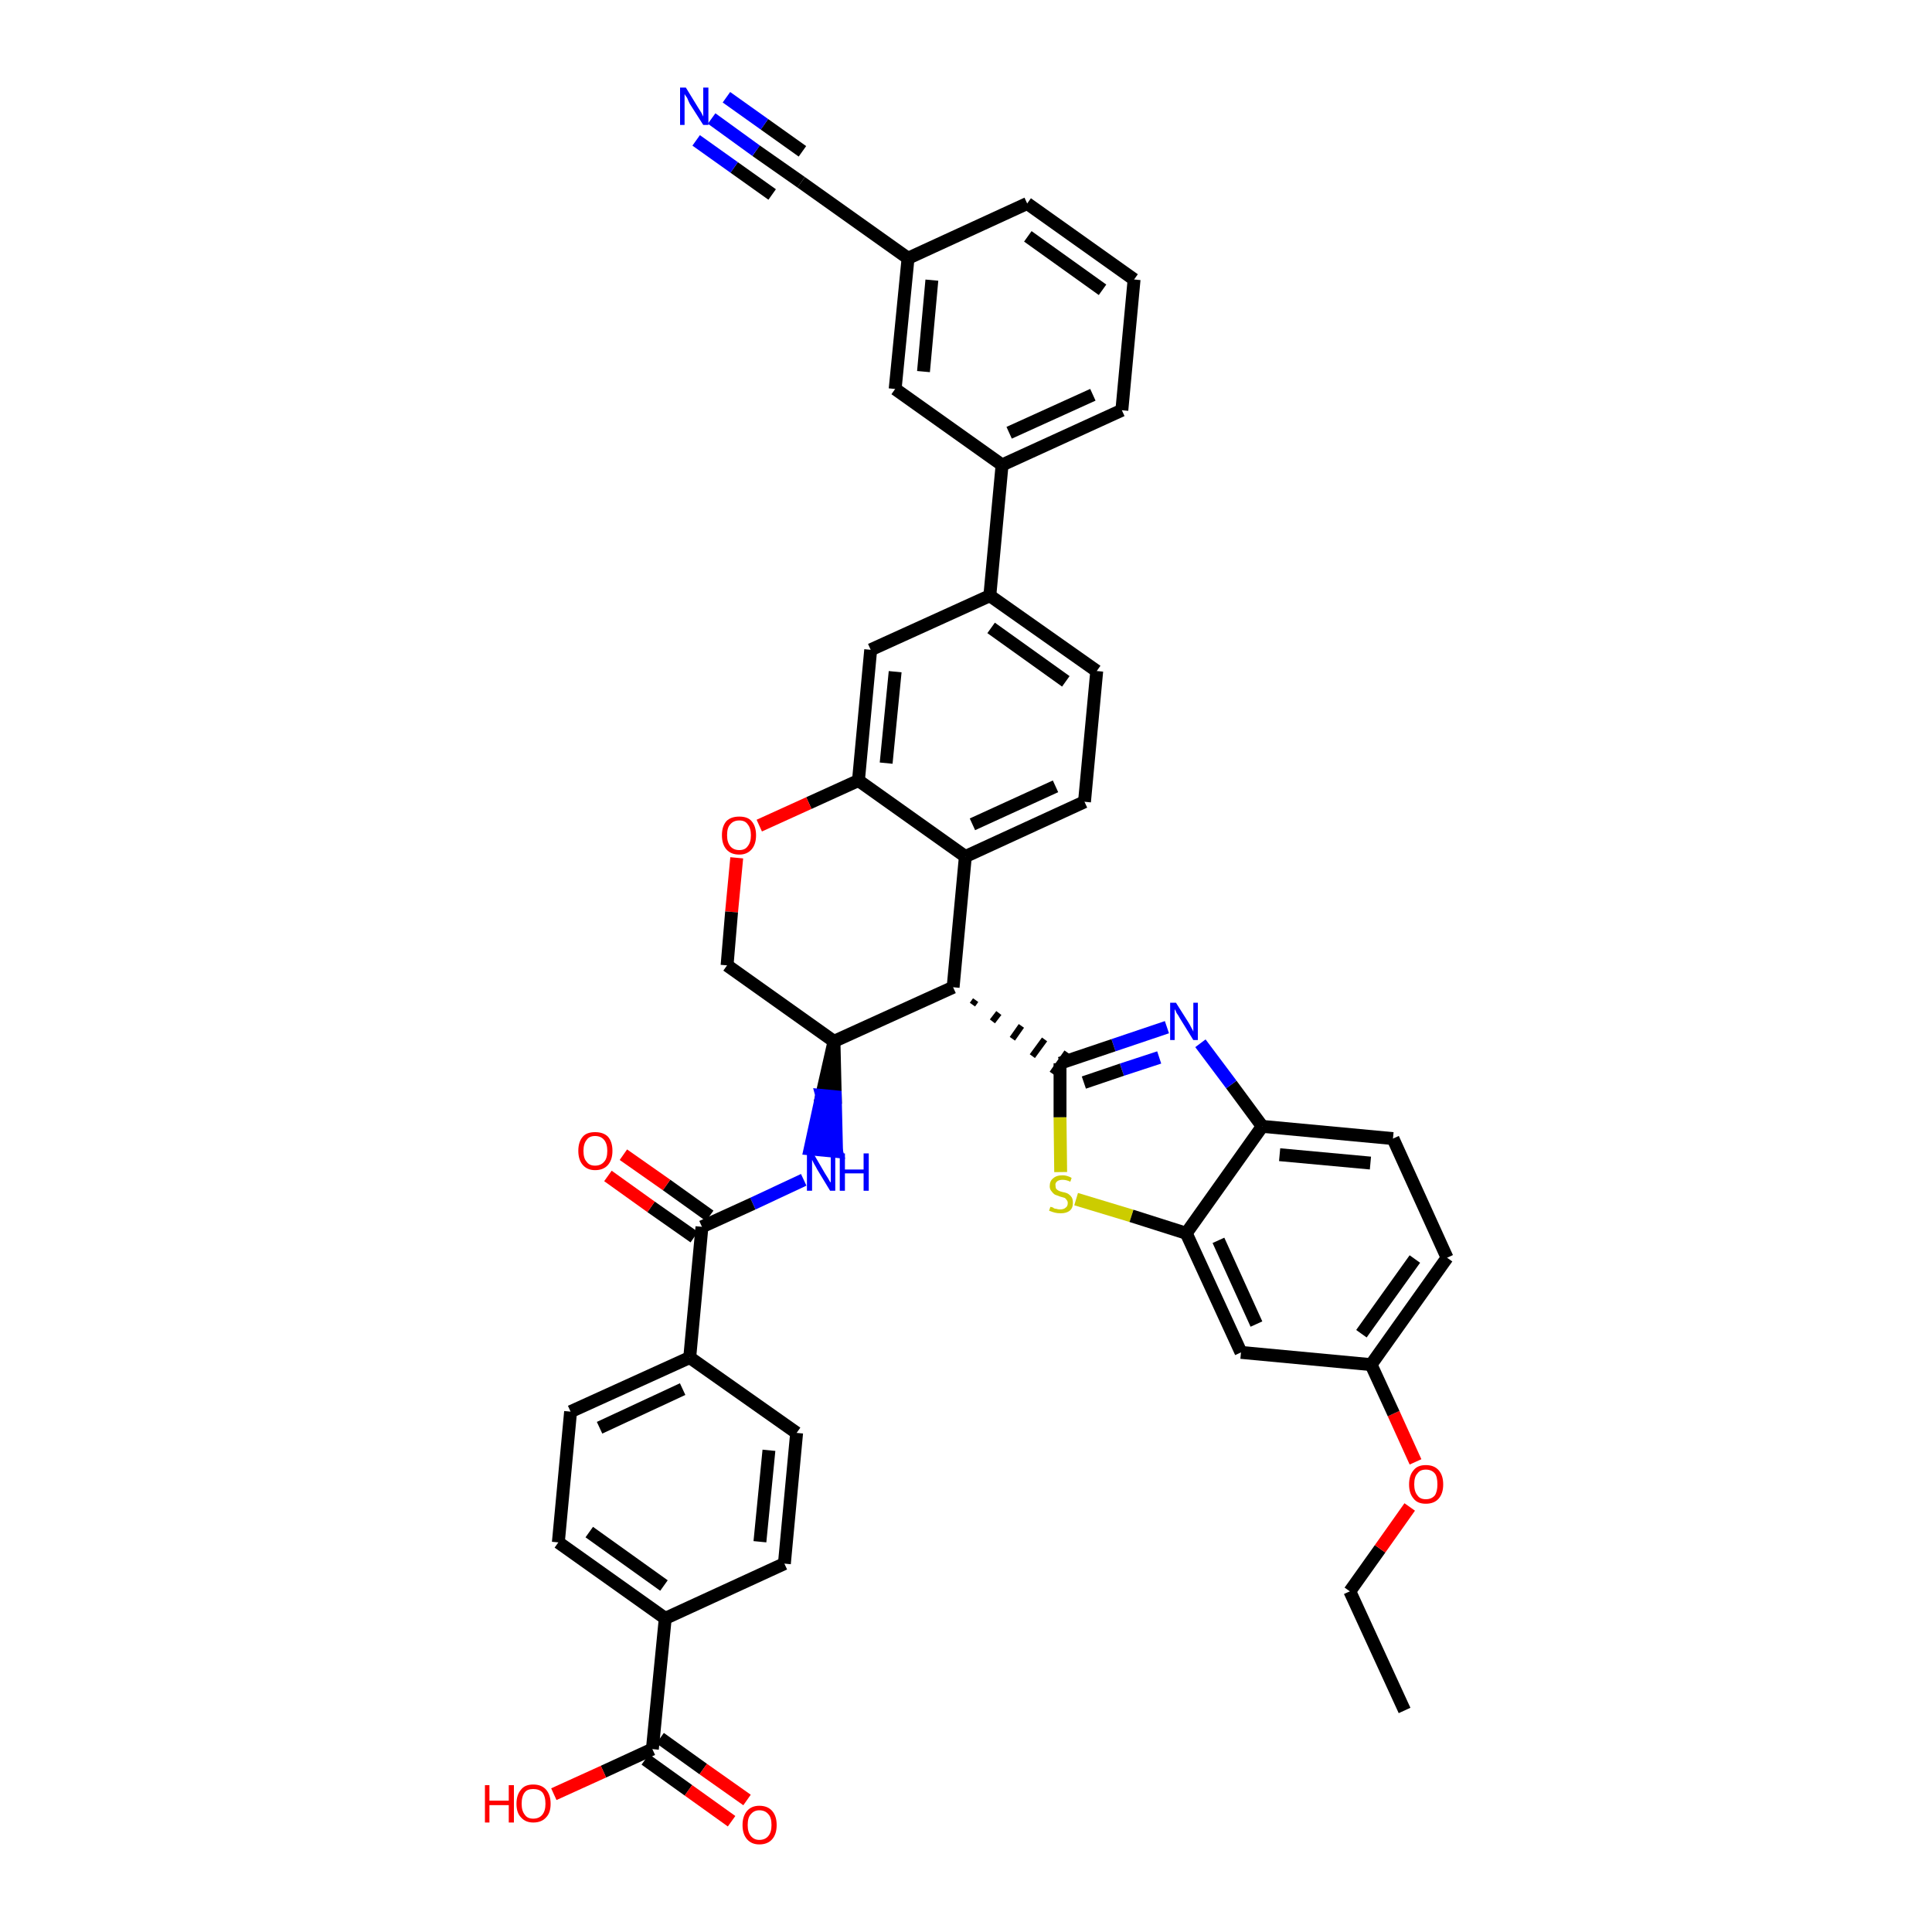 <?xml version='1.0' encoding='iso-8859-1'?>
<svg version='1.1' baseProfile='full'
              xmlns='http://www.w3.org/2000/svg'
                      xmlns:rdkit='http://www.rdkit.org/xml'
                      xmlns:xlink='http://www.w3.org/1999/xlink'
                  xml:space='preserve'
width='300px' height='300px' viewBox='0 0 300 300'>
<!-- END OF HEADER -->
<path class='bond-0 atom-0 atom-1' d='M 218.1,265.6 L 209.6,247.1' style='fill:none;fill-rule:evenodd;stroke:#000000;stroke-width:2.0px;stroke-linecap:butt;stroke-linejoin:miter;stroke-opacity:1' />
<path class='bond-1 atom-1 atom-2' d='M 209.6,247.1 L 214.3,240.5' style='fill:none;fill-rule:evenodd;stroke:#000000;stroke-width:2.0px;stroke-linecap:butt;stroke-linejoin:miter;stroke-opacity:1' />
<path class='bond-1 atom-1 atom-2' d='M 214.3,240.5 L 218.9,234.0' style='fill:none;fill-rule:evenodd;stroke:#FF0000;stroke-width:2.0px;stroke-linecap:butt;stroke-linejoin:miter;stroke-opacity:1' />
<path class='bond-2 atom-2 atom-3' d='M 219.8,227.0 L 216.4,219.5' style='fill:none;fill-rule:evenodd;stroke:#FF0000;stroke-width:2.0px;stroke-linecap:butt;stroke-linejoin:miter;stroke-opacity:1' />
<path class='bond-2 atom-2 atom-3' d='M 216.4,219.5 L 212.9,211.9' style='fill:none;fill-rule:evenodd;stroke:#000000;stroke-width:2.0px;stroke-linecap:butt;stroke-linejoin:miter;stroke-opacity:1' />
<path class='bond-3 atom-3 atom-4' d='M 212.9,211.9 L 224.7,195.3' style='fill:none;fill-rule:evenodd;stroke:#000000;stroke-width:2.0px;stroke-linecap:butt;stroke-linejoin:miter;stroke-opacity:1' />
<path class='bond-3 atom-3 atom-4' d='M 211.4,207.1 L 219.7,195.5' style='fill:none;fill-rule:evenodd;stroke:#000000;stroke-width:2.0px;stroke-linecap:butt;stroke-linejoin:miter;stroke-opacity:1' />
<path class='bond-41 atom-41 atom-3' d='M 192.7,210.0 L 212.9,211.9' style='fill:none;fill-rule:evenodd;stroke:#000000;stroke-width:2.0px;stroke-linecap:butt;stroke-linejoin:miter;stroke-opacity:1' />
<path class='bond-4 atom-4 atom-5' d='M 224.7,195.3 L 216.3,176.8' style='fill:none;fill-rule:evenodd;stroke:#000000;stroke-width:2.0px;stroke-linecap:butt;stroke-linejoin:miter;stroke-opacity:1' />
<path class='bond-5 atom-5 atom-6' d='M 216.3,176.8 L 196.0,174.9' style='fill:none;fill-rule:evenodd;stroke:#000000;stroke-width:2.0px;stroke-linecap:butt;stroke-linejoin:miter;stroke-opacity:1' />
<path class='bond-5 atom-5 atom-6' d='M 212.8,180.6 L 198.7,179.3' style='fill:none;fill-rule:evenodd;stroke:#000000;stroke-width:2.0px;stroke-linecap:butt;stroke-linejoin:miter;stroke-opacity:1' />
<path class='bond-6 atom-6 atom-7' d='M 196.0,174.9 L 191.2,168.4' style='fill:none;fill-rule:evenodd;stroke:#000000;stroke-width:2.0px;stroke-linecap:butt;stroke-linejoin:miter;stroke-opacity:1' />
<path class='bond-6 atom-6 atom-7' d='M 191.2,168.4 L 186.4,162.0' style='fill:none;fill-rule:evenodd;stroke:#0000FF;stroke-width:2.0px;stroke-linecap:butt;stroke-linejoin:miter;stroke-opacity:1' />
<path class='bond-42 atom-40 atom-6' d='M 184.2,191.5 L 196.0,174.9' style='fill:none;fill-rule:evenodd;stroke:#000000;stroke-width:2.0px;stroke-linecap:butt;stroke-linejoin:miter;stroke-opacity:1' />
<path class='bond-7 atom-7 atom-8' d='M 181.2,159.5 L 172.9,162.3' style='fill:none;fill-rule:evenodd;stroke:#0000FF;stroke-width:2.0px;stroke-linecap:butt;stroke-linejoin:miter;stroke-opacity:1' />
<path class='bond-7 atom-7 atom-8' d='M 172.9,162.3 L 164.6,165.1' style='fill:none;fill-rule:evenodd;stroke:#000000;stroke-width:2.0px;stroke-linecap:butt;stroke-linejoin:miter;stroke-opacity:1' />
<path class='bond-7 atom-7 atom-8' d='M 180.0,164.2 L 174.2,166.1' style='fill:none;fill-rule:evenodd;stroke:#0000FF;stroke-width:2.0px;stroke-linecap:butt;stroke-linejoin:miter;stroke-opacity:1' />
<path class='bond-7 atom-7 atom-8' d='M 174.2,166.1 L 168.3,168.1' style='fill:none;fill-rule:evenodd;stroke:#000000;stroke-width:2.0px;stroke-linecap:butt;stroke-linejoin:miter;stroke-opacity:1' />
<path class='bond-8 atom-9 atom-8' d='M 151.0,156.0 L 151.5,155.3' style='fill:none;fill-rule:evenodd;stroke:#000000;stroke-width:1.0px;stroke-linecap:butt;stroke-linejoin:miter;stroke-opacity:1' />
<path class='bond-8 atom-9 atom-8' d='M 154.1,158.6 L 155.1,157.3' style='fill:none;fill-rule:evenodd;stroke:#000000;stroke-width:1.0px;stroke-linecap:butt;stroke-linejoin:miter;stroke-opacity:1' />
<path class='bond-8 atom-9 atom-8' d='M 157.2,161.3 L 158.6,159.3' style='fill:none;fill-rule:evenodd;stroke:#000000;stroke-width:1.0px;stroke-linecap:butt;stroke-linejoin:miter;stroke-opacity:1' />
<path class='bond-8 atom-9 atom-8' d='M 160.3,164.0 L 162.2,161.4' style='fill:none;fill-rule:evenodd;stroke:#000000;stroke-width:1.0px;stroke-linecap:butt;stroke-linejoin:miter;stroke-opacity:1' />
<path class='bond-8 atom-9 atom-8' d='M 163.4,166.7 L 165.7,163.4' style='fill:none;fill-rule:evenodd;stroke:#000000;stroke-width:1.0px;stroke-linecap:butt;stroke-linejoin:miter;stroke-opacity:1' />
<path class='bond-38 atom-8 atom-39' d='M 164.6,165.1 L 164.6,173.5' style='fill:none;fill-rule:evenodd;stroke:#000000;stroke-width:2.0px;stroke-linecap:butt;stroke-linejoin:miter;stroke-opacity:1' />
<path class='bond-38 atom-8 atom-39' d='M 164.6,173.5 L 164.7,182.0' style='fill:none;fill-rule:evenodd;stroke:#CCCC00;stroke-width:2.0px;stroke-linecap:butt;stroke-linejoin:miter;stroke-opacity:1' />
<path class='bond-9 atom-9 atom-10' d='M 148.0,153.3 L 149.9,133.0' style='fill:none;fill-rule:evenodd;stroke:#000000;stroke-width:2.0px;stroke-linecap:butt;stroke-linejoin:miter;stroke-opacity:1' />
<path class='bond-43 atom-26 atom-9' d='M 129.5,161.7 L 148.0,153.3' style='fill:none;fill-rule:evenodd;stroke:#000000;stroke-width:2.0px;stroke-linecap:butt;stroke-linejoin:miter;stroke-opacity:1' />
<path class='bond-10 atom-10 atom-11' d='M 149.9,133.0 L 168.4,124.5' style='fill:none;fill-rule:evenodd;stroke:#000000;stroke-width:2.0px;stroke-linecap:butt;stroke-linejoin:miter;stroke-opacity:1' />
<path class='bond-10 atom-10 atom-11' d='M 151.0,128.0 L 163.9,122.1' style='fill:none;fill-rule:evenodd;stroke:#000000;stroke-width:2.0px;stroke-linecap:butt;stroke-linejoin:miter;stroke-opacity:1' />
<path class='bond-45 atom-23 atom-10' d='M 133.3,121.2 L 149.9,133.0' style='fill:none;fill-rule:evenodd;stroke:#000000;stroke-width:2.0px;stroke-linecap:butt;stroke-linejoin:miter;stroke-opacity:1' />
<path class='bond-11 atom-11 atom-12' d='M 168.4,124.5 L 170.3,104.2' style='fill:none;fill-rule:evenodd;stroke:#000000;stroke-width:2.0px;stroke-linecap:butt;stroke-linejoin:miter;stroke-opacity:1' />
<path class='bond-12 atom-12 atom-13' d='M 170.3,104.2 L 153.7,92.5' style='fill:none;fill-rule:evenodd;stroke:#000000;stroke-width:2.0px;stroke-linecap:butt;stroke-linejoin:miter;stroke-opacity:1' />
<path class='bond-12 atom-12 atom-13' d='M 165.5,105.8 L 153.9,97.5' style='fill:none;fill-rule:evenodd;stroke:#000000;stroke-width:2.0px;stroke-linecap:butt;stroke-linejoin:miter;stroke-opacity:1' />
<path class='bond-13 atom-13 atom-14' d='M 153.7,92.5 L 155.6,72.2' style='fill:none;fill-rule:evenodd;stroke:#000000;stroke-width:2.0px;stroke-linecap:butt;stroke-linejoin:miter;stroke-opacity:1' />
<path class='bond-21 atom-13 atom-22' d='M 153.7,92.5 L 135.2,100.9' style='fill:none;fill-rule:evenodd;stroke:#000000;stroke-width:2.0px;stroke-linecap:butt;stroke-linejoin:miter;stroke-opacity:1' />
<path class='bond-14 atom-14 atom-15' d='M 155.6,72.2 L 174.2,63.7' style='fill:none;fill-rule:evenodd;stroke:#000000;stroke-width:2.0px;stroke-linecap:butt;stroke-linejoin:miter;stroke-opacity:1' />
<path class='bond-14 atom-14 atom-15' d='M 156.7,67.2 L 169.7,61.3' style='fill:none;fill-rule:evenodd;stroke:#000000;stroke-width:2.0px;stroke-linecap:butt;stroke-linejoin:miter;stroke-opacity:1' />
<path class='bond-46 atom-21 atom-14' d='M 139.0,60.4 L 155.6,72.2' style='fill:none;fill-rule:evenodd;stroke:#000000;stroke-width:2.0px;stroke-linecap:butt;stroke-linejoin:miter;stroke-opacity:1' />
<path class='bond-15 atom-15 atom-16' d='M 174.2,63.7 L 176.1,43.4' style='fill:none;fill-rule:evenodd;stroke:#000000;stroke-width:2.0px;stroke-linecap:butt;stroke-linejoin:miter;stroke-opacity:1' />
<path class='bond-16 atom-16 atom-17' d='M 176.1,43.4 L 159.5,31.6' style='fill:none;fill-rule:evenodd;stroke:#000000;stroke-width:2.0px;stroke-linecap:butt;stroke-linejoin:miter;stroke-opacity:1' />
<path class='bond-16 atom-16 atom-17' d='M 171.2,45.0 L 159.6,36.7' style='fill:none;fill-rule:evenodd;stroke:#000000;stroke-width:2.0px;stroke-linecap:butt;stroke-linejoin:miter;stroke-opacity:1' />
<path class='bond-17 atom-17 atom-18' d='M 159.5,31.6 L 141.0,40.1' style='fill:none;fill-rule:evenodd;stroke:#000000;stroke-width:2.0px;stroke-linecap:butt;stroke-linejoin:miter;stroke-opacity:1' />
<path class='bond-18 atom-18 atom-19' d='M 141.0,40.1 L 124.4,28.3' style='fill:none;fill-rule:evenodd;stroke:#000000;stroke-width:2.0px;stroke-linecap:butt;stroke-linejoin:miter;stroke-opacity:1' />
<path class='bond-20 atom-18 atom-21' d='M 141.0,40.1 L 139.0,60.4' style='fill:none;fill-rule:evenodd;stroke:#000000;stroke-width:2.0px;stroke-linecap:butt;stroke-linejoin:miter;stroke-opacity:1' />
<path class='bond-20 atom-18 atom-21' d='M 144.7,43.5 L 143.4,57.7' style='fill:none;fill-rule:evenodd;stroke:#000000;stroke-width:2.0px;stroke-linecap:butt;stroke-linejoin:miter;stroke-opacity:1' />
<path class='bond-19 atom-19 atom-20' d='M 124.4,28.3 L 117.4,23.4' style='fill:none;fill-rule:evenodd;stroke:#000000;stroke-width:2.0px;stroke-linecap:butt;stroke-linejoin:miter;stroke-opacity:1' />
<path class='bond-19 atom-19 atom-20' d='M 117.4,23.4 L 110.5,18.4' style='fill:none;fill-rule:evenodd;stroke:#0000FF;stroke-width:2.0px;stroke-linecap:butt;stroke-linejoin:miter;stroke-opacity:1' />
<path class='bond-19 atom-19 atom-20' d='M 124.6,23.5 L 118.7,19.3' style='fill:none;fill-rule:evenodd;stroke:#000000;stroke-width:2.0px;stroke-linecap:butt;stroke-linejoin:miter;stroke-opacity:1' />
<path class='bond-19 atom-19 atom-20' d='M 118.7,19.3 L 112.8,15.1' style='fill:none;fill-rule:evenodd;stroke:#0000FF;stroke-width:2.0px;stroke-linecap:butt;stroke-linejoin:miter;stroke-opacity:1' />
<path class='bond-19 atom-19 atom-20' d='M 119.9,30.2 L 114.0,26.0' style='fill:none;fill-rule:evenodd;stroke:#000000;stroke-width:2.0px;stroke-linecap:butt;stroke-linejoin:miter;stroke-opacity:1' />
<path class='bond-19 atom-19 atom-20' d='M 114.0,26.0 L 108.1,21.8' style='fill:none;fill-rule:evenodd;stroke:#0000FF;stroke-width:2.0px;stroke-linecap:butt;stroke-linejoin:miter;stroke-opacity:1' />
<path class='bond-22 atom-22 atom-23' d='M 135.2,100.9 L 133.3,121.2' style='fill:none;fill-rule:evenodd;stroke:#000000;stroke-width:2.0px;stroke-linecap:butt;stroke-linejoin:miter;stroke-opacity:1' />
<path class='bond-22 atom-22 atom-23' d='M 139.0,104.3 L 137.6,118.5' style='fill:none;fill-rule:evenodd;stroke:#000000;stroke-width:2.0px;stroke-linecap:butt;stroke-linejoin:miter;stroke-opacity:1' />
<path class='bond-23 atom-23 atom-24' d='M 133.3,121.2 L 125.6,124.7' style='fill:none;fill-rule:evenodd;stroke:#000000;stroke-width:2.0px;stroke-linecap:butt;stroke-linejoin:miter;stroke-opacity:1' />
<path class='bond-23 atom-23 atom-24' d='M 125.6,124.7 L 117.9,128.2' style='fill:none;fill-rule:evenodd;stroke:#FF0000;stroke-width:2.0px;stroke-linecap:butt;stroke-linejoin:miter;stroke-opacity:1' />
<path class='bond-24 atom-24 atom-25' d='M 114.4,133.2 L 113.6,141.6' style='fill:none;fill-rule:evenodd;stroke:#FF0000;stroke-width:2.0px;stroke-linecap:butt;stroke-linejoin:miter;stroke-opacity:1' />
<path class='bond-24 atom-24 atom-25' d='M 113.6,141.6 L 112.9,149.9' style='fill:none;fill-rule:evenodd;stroke:#000000;stroke-width:2.0px;stroke-linecap:butt;stroke-linejoin:miter;stroke-opacity:1' />
<path class='bond-25 atom-25 atom-26' d='M 112.9,149.9 L 129.5,161.7' style='fill:none;fill-rule:evenodd;stroke:#000000;stroke-width:2.0px;stroke-linecap:butt;stroke-linejoin:miter;stroke-opacity:1' />
<path class='bond-26 atom-26 atom-27' d='M 129.5,161.7 L 127.6,170.1 L 129.7,170.3 Z' style='fill:#000000;fill-rule:evenodd;fill-opacity:1;stroke:#000000;stroke-width:2.0px;stroke-linecap:butt;stroke-linejoin:miter;stroke-opacity:1;' />
<path class='bond-26 atom-26 atom-27' d='M 127.6,170.1 L 129.9,178.8 L 125.8,178.4 Z' style='fill:#0000FF;fill-rule:evenodd;fill-opacity:1;stroke:#0000FF;stroke-width:2.0px;stroke-linecap:butt;stroke-linejoin:miter;stroke-opacity:1;' />
<path class='bond-26 atom-26 atom-27' d='M 127.6,170.1 L 129.7,170.3 L 129.9,178.8 Z' style='fill:#0000FF;fill-rule:evenodd;fill-opacity:1;stroke:#0000FF;stroke-width:2.0px;stroke-linecap:butt;stroke-linejoin:miter;stroke-opacity:1;' />
<path class='bond-27 atom-27 atom-28' d='M 124.8,183.2 L 116.9,186.9' style='fill:none;fill-rule:evenodd;stroke:#0000FF;stroke-width:2.0px;stroke-linecap:butt;stroke-linejoin:miter;stroke-opacity:1' />
<path class='bond-27 atom-27 atom-28' d='M 116.9,186.9 L 109.0,190.5' style='fill:none;fill-rule:evenodd;stroke:#000000;stroke-width:2.0px;stroke-linecap:butt;stroke-linejoin:miter;stroke-opacity:1' />
<path class='bond-28 atom-28 atom-29' d='M 110.2,188.8 L 103.5,184.0' style='fill:none;fill-rule:evenodd;stroke:#000000;stroke-width:2.0px;stroke-linecap:butt;stroke-linejoin:miter;stroke-opacity:1' />
<path class='bond-28 atom-28 atom-29' d='M 103.5,184.0 L 96.8,179.3' style='fill:none;fill-rule:evenodd;stroke:#FF0000;stroke-width:2.0px;stroke-linecap:butt;stroke-linejoin:miter;stroke-opacity:1' />
<path class='bond-28 atom-28 atom-29' d='M 107.8,192.1 L 101.1,187.4' style='fill:none;fill-rule:evenodd;stroke:#000000;stroke-width:2.0px;stroke-linecap:butt;stroke-linejoin:miter;stroke-opacity:1' />
<path class='bond-28 atom-28 atom-29' d='M 101.1,187.4 L 94.4,182.6' style='fill:none;fill-rule:evenodd;stroke:#FF0000;stroke-width:2.0px;stroke-linecap:butt;stroke-linejoin:miter;stroke-opacity:1' />
<path class='bond-29 atom-28 atom-30' d='M 109.0,190.5 L 107.1,210.8' style='fill:none;fill-rule:evenodd;stroke:#000000;stroke-width:2.0px;stroke-linecap:butt;stroke-linejoin:miter;stroke-opacity:1' />
<path class='bond-30 atom-30 atom-31' d='M 107.1,210.8 L 88.6,219.2' style='fill:none;fill-rule:evenodd;stroke:#000000;stroke-width:2.0px;stroke-linecap:butt;stroke-linejoin:miter;stroke-opacity:1' />
<path class='bond-30 atom-30 atom-31' d='M 106.0,215.7 L 93.1,221.7' style='fill:none;fill-rule:evenodd;stroke:#000000;stroke-width:2.0px;stroke-linecap:butt;stroke-linejoin:miter;stroke-opacity:1' />
<path class='bond-44 atom-38 atom-30' d='M 123.7,222.5 L 107.1,210.8' style='fill:none;fill-rule:evenodd;stroke:#000000;stroke-width:2.0px;stroke-linecap:butt;stroke-linejoin:miter;stroke-opacity:1' />
<path class='bond-31 atom-31 atom-32' d='M 88.6,219.2 L 86.7,239.5' style='fill:none;fill-rule:evenodd;stroke:#000000;stroke-width:2.0px;stroke-linecap:butt;stroke-linejoin:miter;stroke-opacity:1' />
<path class='bond-32 atom-32 atom-33' d='M 86.7,239.5 L 103.3,251.3' style='fill:none;fill-rule:evenodd;stroke:#000000;stroke-width:2.0px;stroke-linecap:butt;stroke-linejoin:miter;stroke-opacity:1' />
<path class='bond-32 atom-32 atom-33' d='M 91.5,237.9 L 103.1,246.2' style='fill:none;fill-rule:evenodd;stroke:#000000;stroke-width:2.0px;stroke-linecap:butt;stroke-linejoin:miter;stroke-opacity:1' />
<path class='bond-33 atom-33 atom-34' d='M 103.3,251.3 L 101.3,271.6' style='fill:none;fill-rule:evenodd;stroke:#000000;stroke-width:2.0px;stroke-linecap:butt;stroke-linejoin:miter;stroke-opacity:1' />
<path class='bond-36 atom-33 atom-37' d='M 103.3,251.3 L 121.8,242.8' style='fill:none;fill-rule:evenodd;stroke:#000000;stroke-width:2.0px;stroke-linecap:butt;stroke-linejoin:miter;stroke-opacity:1' />
<path class='bond-34 atom-34 atom-35' d='M 100.2,273.2 L 106.9,278.0' style='fill:none;fill-rule:evenodd;stroke:#000000;stroke-width:2.0px;stroke-linecap:butt;stroke-linejoin:miter;stroke-opacity:1' />
<path class='bond-34 atom-34 atom-35' d='M 106.9,278.0 L 113.6,282.8' style='fill:none;fill-rule:evenodd;stroke:#FF0000;stroke-width:2.0px;stroke-linecap:butt;stroke-linejoin:miter;stroke-opacity:1' />
<path class='bond-34 atom-34 atom-35' d='M 102.5,269.9 L 109.2,274.7' style='fill:none;fill-rule:evenodd;stroke:#000000;stroke-width:2.0px;stroke-linecap:butt;stroke-linejoin:miter;stroke-opacity:1' />
<path class='bond-34 atom-34 atom-35' d='M 109.2,274.7 L 116.0,279.5' style='fill:none;fill-rule:evenodd;stroke:#FF0000;stroke-width:2.0px;stroke-linecap:butt;stroke-linejoin:miter;stroke-opacity:1' />
<path class='bond-35 atom-34 atom-36' d='M 101.3,271.6 L 93.7,275.1' style='fill:none;fill-rule:evenodd;stroke:#000000;stroke-width:2.0px;stroke-linecap:butt;stroke-linejoin:miter;stroke-opacity:1' />
<path class='bond-35 atom-34 atom-36' d='M 93.7,275.1 L 86.0,278.6' style='fill:none;fill-rule:evenodd;stroke:#FF0000;stroke-width:2.0px;stroke-linecap:butt;stroke-linejoin:miter;stroke-opacity:1' />
<path class='bond-37 atom-37 atom-38' d='M 121.8,242.8 L 123.7,222.5' style='fill:none;fill-rule:evenodd;stroke:#000000;stroke-width:2.0px;stroke-linecap:butt;stroke-linejoin:miter;stroke-opacity:1' />
<path class='bond-37 atom-37 atom-38' d='M 118.0,239.4 L 119.4,225.2' style='fill:none;fill-rule:evenodd;stroke:#000000;stroke-width:2.0px;stroke-linecap:butt;stroke-linejoin:miter;stroke-opacity:1' />
<path class='bond-39 atom-39 atom-40' d='M 167.1,186.2 L 175.7,188.8' style='fill:none;fill-rule:evenodd;stroke:#CCCC00;stroke-width:2.0px;stroke-linecap:butt;stroke-linejoin:miter;stroke-opacity:1' />
<path class='bond-39 atom-39 atom-40' d='M 175.7,188.8 L 184.2,191.5' style='fill:none;fill-rule:evenodd;stroke:#000000;stroke-width:2.0px;stroke-linecap:butt;stroke-linejoin:miter;stroke-opacity:1' />
<path class='bond-40 atom-40 atom-41' d='M 184.2,191.5 L 192.7,210.0' style='fill:none;fill-rule:evenodd;stroke:#000000;stroke-width:2.0px;stroke-linecap:butt;stroke-linejoin:miter;stroke-opacity:1' />
<path class='bond-40 atom-40 atom-41' d='M 189.2,192.6 L 195.1,205.6' style='fill:none;fill-rule:evenodd;stroke:#000000;stroke-width:2.0px;stroke-linecap:butt;stroke-linejoin:miter;stroke-opacity:1' />
<path  class='atom-2' d='M 218.8 230.5
Q 218.8 229.1, 219.5 228.3
Q 220.1 227.5, 221.4 227.5
Q 222.7 227.5, 223.4 228.3
Q 224.1 229.1, 224.1 230.5
Q 224.1 231.9, 223.4 232.7
Q 222.7 233.5, 221.4 233.5
Q 220.1 233.5, 219.5 232.7
Q 218.8 231.9, 218.8 230.5
M 221.4 232.8
Q 222.3 232.8, 222.8 232.2
Q 223.2 231.6, 223.2 230.5
Q 223.2 229.3, 222.8 228.8
Q 222.3 228.2, 221.4 228.2
Q 220.5 228.2, 220.1 228.8
Q 219.6 229.3, 219.6 230.5
Q 219.6 231.6, 220.1 232.2
Q 220.5 232.8, 221.4 232.8
' fill='#FF0000'/>
<path  class='atom-7' d='M 182.6 155.7
L 184.5 158.7
Q 184.7 159.0, 185.0 159.6
Q 185.3 160.1, 185.3 160.2
L 185.3 155.7
L 186.0 155.7
L 186.0 161.5
L 185.3 161.5
L 183.2 158.1
Q 183.0 157.7, 182.7 157.3
Q 182.5 156.8, 182.4 156.7
L 182.4 161.5
L 181.7 161.5
L 181.7 155.7
L 182.6 155.7
' fill='#0000FF'/>
<path  class='atom-20' d='M 106.5 13.6
L 108.4 16.7
Q 108.6 17.0, 108.9 17.5
Q 109.2 18.1, 109.2 18.1
L 109.2 13.6
L 110.0 13.6
L 110.0 19.4
L 109.2 19.4
L 107.1 16.1
Q 106.9 15.7, 106.7 15.2
Q 106.4 14.8, 106.3 14.6
L 106.3 19.4
L 105.6 19.4
L 105.6 13.6
L 106.5 13.6
' fill='#0000FF'/>
<path  class='atom-24' d='M 112.1 129.7
Q 112.1 128.3, 112.8 127.5
Q 113.5 126.8, 114.8 126.8
Q 116.1 126.8, 116.7 127.5
Q 117.4 128.3, 117.4 129.7
Q 117.4 131.1, 116.7 131.9
Q 116.0 132.7, 114.8 132.7
Q 113.5 132.7, 112.8 131.9
Q 112.1 131.1, 112.1 129.7
M 114.8 132.0
Q 115.7 132.0, 116.1 131.4
Q 116.6 130.8, 116.6 129.7
Q 116.6 128.6, 116.1 128.0
Q 115.7 127.4, 114.8 127.4
Q 113.9 127.4, 113.4 128.0
Q 112.9 128.5, 112.9 129.7
Q 112.9 130.8, 113.4 131.4
Q 113.9 132.0, 114.8 132.0
' fill='#FF0000'/>
<path  class='atom-27' d='M 126.3 179.1
L 128.1 182.2
Q 128.3 182.5, 128.6 183.0
Q 128.9 183.6, 129.0 183.6
L 129.0 179.1
L 129.7 179.1
L 129.7 184.9
L 128.9 184.9
L 126.9 181.6
Q 126.7 181.2, 126.4 180.7
Q 126.2 180.3, 126.1 180.1
L 126.1 184.9
L 125.3 184.9
L 125.3 179.1
L 126.3 179.1
' fill='#0000FF'/>
<path  class='atom-27' d='M 130.4 179.1
L 131.2 179.1
L 131.2 181.6
L 134.1 181.6
L 134.1 179.1
L 134.9 179.1
L 134.9 184.9
L 134.1 184.9
L 134.1 182.2
L 131.2 182.2
L 131.2 184.9
L 130.4 184.9
L 130.4 179.1
' fill='#0000FF'/>
<path  class='atom-29' d='M 89.8 178.7
Q 89.8 177.3, 90.5 176.5
Q 91.1 175.8, 92.4 175.8
Q 93.7 175.8, 94.4 176.5
Q 95.1 177.3, 95.1 178.7
Q 95.1 180.1, 94.4 180.9
Q 93.7 181.7, 92.4 181.7
Q 91.2 181.7, 90.5 180.9
Q 89.8 180.1, 89.8 178.7
M 92.4 181.0
Q 93.3 181.0, 93.8 180.4
Q 94.3 179.9, 94.3 178.7
Q 94.3 177.6, 93.8 177.0
Q 93.3 176.4, 92.4 176.4
Q 91.5 176.4, 91.1 177.0
Q 90.6 177.6, 90.6 178.7
Q 90.6 179.9, 91.1 180.4
Q 91.5 181.0, 92.4 181.0
' fill='#FF0000'/>
<path  class='atom-35' d='M 115.3 283.4
Q 115.3 282.0, 116.0 281.2
Q 116.7 280.4, 117.9 280.4
Q 119.2 280.4, 119.9 281.2
Q 120.6 282.0, 120.6 283.4
Q 120.6 284.8, 119.9 285.6
Q 119.2 286.4, 117.9 286.4
Q 116.7 286.4, 116.0 285.6
Q 115.3 284.8, 115.3 283.4
M 117.9 285.7
Q 118.8 285.7, 119.3 285.1
Q 119.8 284.5, 119.8 283.4
Q 119.8 282.2, 119.3 281.7
Q 118.8 281.1, 117.9 281.1
Q 117.1 281.1, 116.6 281.7
Q 116.1 282.2, 116.1 283.4
Q 116.1 284.5, 116.6 285.1
Q 117.1 285.7, 117.9 285.7
' fill='#FF0000'/>
<path  class='atom-36' d='M 75.3 277.2
L 76.0 277.2
L 76.0 279.6
L 79.0 279.6
L 79.0 277.2
L 79.8 277.2
L 79.8 283.0
L 79.0 283.0
L 79.0 280.3
L 76.0 280.3
L 76.0 283.0
L 75.3 283.0
L 75.3 277.2
' fill='#FF0000'/>
<path  class='atom-36' d='M 80.2 280.1
Q 80.2 278.7, 80.9 277.9
Q 81.5 277.1, 82.8 277.1
Q 84.1 277.1, 84.8 277.9
Q 85.5 278.7, 85.5 280.1
Q 85.5 281.5, 84.8 282.2
Q 84.1 283.0, 82.8 283.0
Q 81.6 283.0, 80.9 282.2
Q 80.2 281.5, 80.2 280.1
M 82.8 282.4
Q 83.7 282.4, 84.2 281.8
Q 84.7 281.2, 84.7 280.1
Q 84.7 278.9, 84.2 278.3
Q 83.7 277.8, 82.8 277.8
Q 81.9 277.8, 81.5 278.3
Q 81.0 278.9, 81.0 280.1
Q 81.0 281.2, 81.5 281.8
Q 81.9 282.4, 82.8 282.4
' fill='#FF0000'/>
<path  class='atom-39' d='M 163.1 187.4
Q 163.2 187.4, 163.5 187.5
Q 163.7 187.7, 164.0 187.7
Q 164.3 187.8, 164.6 187.8
Q 165.2 187.8, 165.5 187.5
Q 165.8 187.3, 165.8 186.8
Q 165.8 186.5, 165.6 186.3
Q 165.5 186.1, 165.3 186.0
Q 165.0 185.9, 164.6 185.8
Q 164.1 185.6, 163.8 185.5
Q 163.5 185.3, 163.3 185.0
Q 163.0 184.7, 163.0 184.2
Q 163.0 183.4, 163.5 183.0
Q 164.0 182.5, 165.0 182.5
Q 165.7 182.5, 166.4 182.9
L 166.2 183.5
Q 165.6 183.2, 165.0 183.2
Q 164.5 183.2, 164.2 183.4
Q 163.8 183.7, 163.9 184.1
Q 163.9 184.4, 164.0 184.6
Q 164.2 184.8, 164.4 184.9
Q 164.6 185.0, 165.0 185.1
Q 165.6 185.2, 165.9 185.4
Q 166.2 185.6, 166.4 185.9
Q 166.6 186.2, 166.6 186.8
Q 166.6 187.6, 166.1 188.0
Q 165.6 188.4, 164.7 188.4
Q 164.2 188.4, 163.8 188.3
Q 163.4 188.2, 162.9 188.0
L 163.1 187.4
' fill='#CCCC00'/>
</svg>
